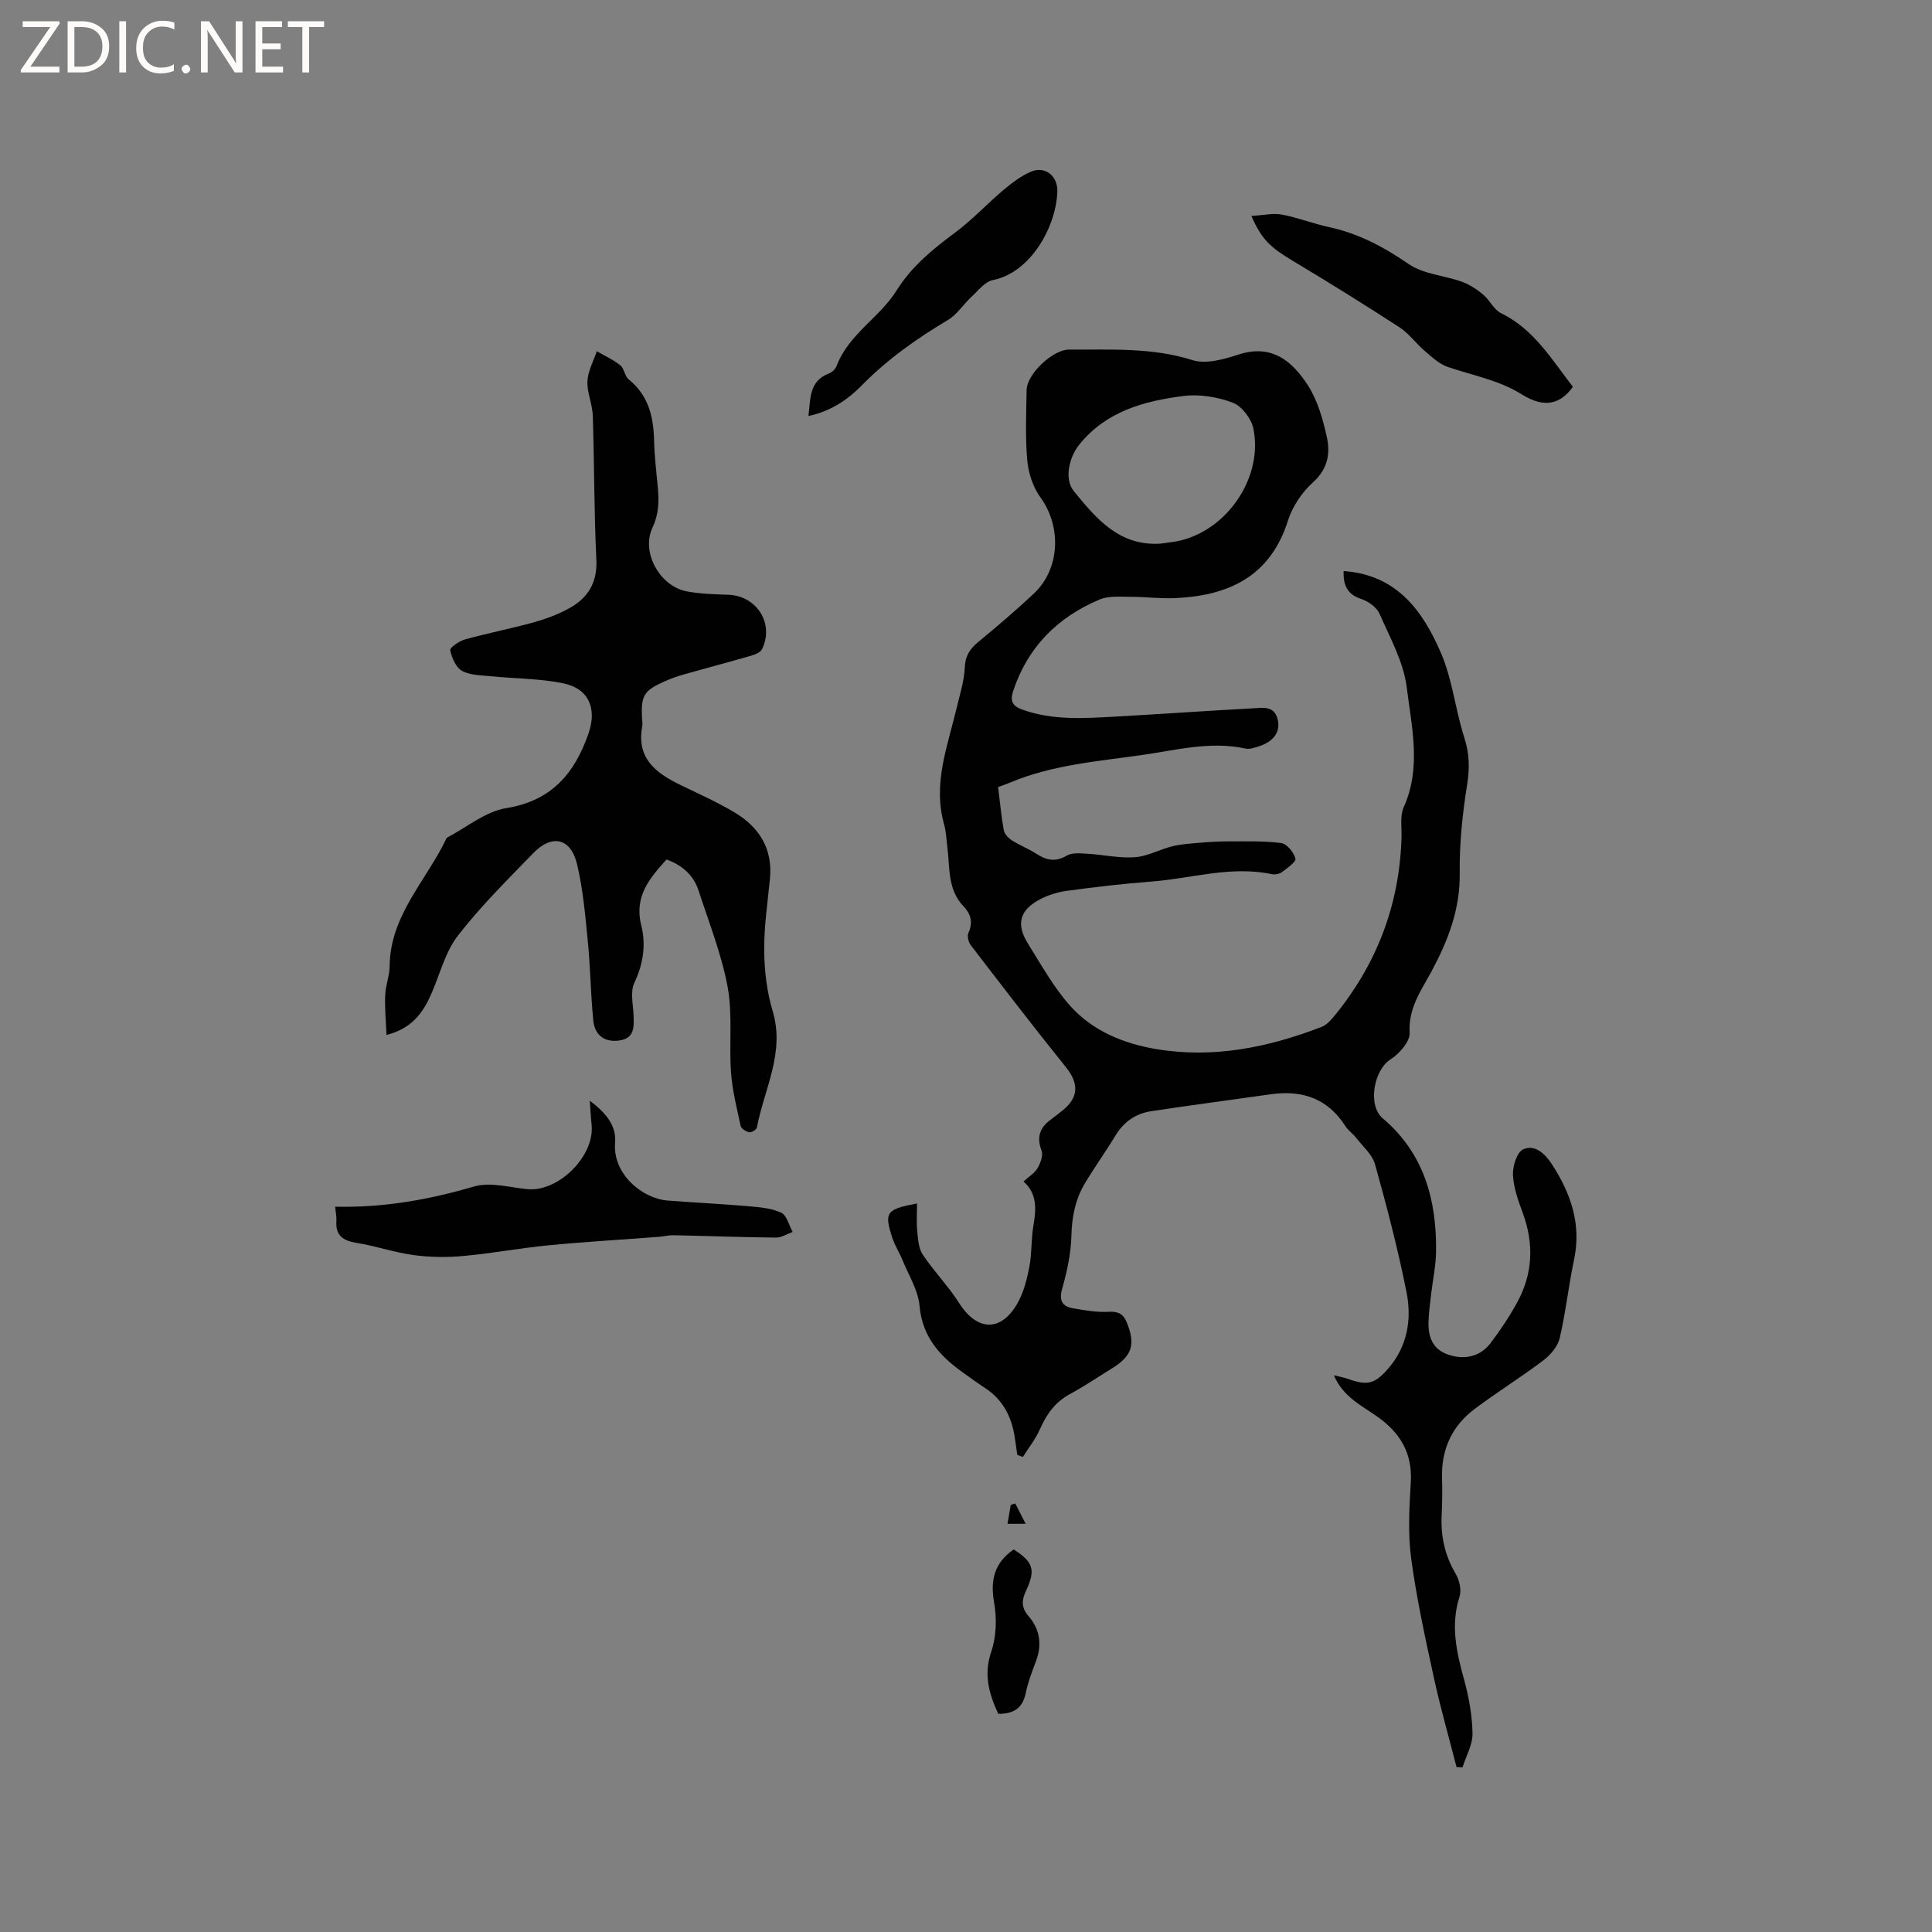 <svg enable-background="new 0 0 400 400" viewBox="0 0 400 400" xmlns="http://www.w3.org/2000/svg"><rect x="0" y="0" width="400" height="400" fill="#808080" stroke="none"/><g fill="#fcfbfa"><path d="m12.4 4.8-6.1 9h6v1.2h-8v-.5l6.1-8.9h-5.7v-1.2h7.6v.4z"/><path d="m14 15v-10.6h3c1.6 0 2.9.5 4 1.4s1.6 2.2 1.6 3.8-.5 3-1.6 3.9-2.4 1.5-4 1.5zm1.4-9.4v8.2h1.6c1.3 0 2.4-.4 3.1-1.1s1.1-1.8 1.1-3.1-.4-2.3-1.2-3-1.8-1-3.1-1z"/><path d="m26.1 4.4v10.6h-1.4v-10.6z"/><path d="m36.1 14.6c-.8.4-1.8.6-2.9.6-1.5 0-2.7-.5-3.6-1.4s-1.4-2.2-1.4-3.8c0-1.7.5-3.1 1.5-4.1s2.3-1.6 3.9-1.6c1 0 1.8.1 2.5.4v1.4c-.8-.4-1.6-.6-2.5-.6-1.2 0-2.1.4-2.9 1.2s-1.1 1.8-1.1 3.2c0 1.3.3 2.3 1 3s1.6 1.1 2.7 1.1c1 0 2-.2 2.7-.7v1.3z"/><path d="m37.6 14.3c0-.2.1-.5.3-.6s.4-.3.6-.3c.3 0 .5.1.6.3s.3.4.3.6-.1.4-.3.6-.4.3-.6.3c-.3 0-.5-.1-.6-.3s-.3-.4-.3-.6z"/><path d="m50.2 15h-1.6l-5.3-8.2c-.2-.2-.3-.5-.4-.7 0 .2.1.7.1 1.5v7.4h-1.4v-10.6h1.7l5.2 8.1c.2.4.4.6.4.7 0-.3-.1-.8-.1-1.5v-7.3h1.4z"/><path d="m58.6 15h-5.7v-10.6h5.5v1.2h-4.1v3.4h3.8v1.2h-3.8v3.6h4.3z"/><path d="m67.1 5.6h-3.1v9.4h-1.4v-9.4h-3v-1.2h7.5z"/></g><path d="m210.61 301.19c-.18-1.25-.34-2.5-.54-3.75-.65-4.16-2.44-7.62-6.04-10.01-1.59-1.05-3.14-2.17-4.69-3.28-4.78-3.42-8.4-7.37-8.96-13.79-.28-3.22-2.24-6.31-3.51-9.43-.64-1.57-1.59-3.02-2.11-4.61-1.74-5.31-1.31-5.95 5.1-7.16 0 1.99-.14 3.86.04 5.69.17 1.66.26 3.58 1.13 4.88 2.32 3.48 5.31 6.53 7.55 10.06 3.73 5.86 8.72 6.05 12.13-.06 1.25-2.24 1.92-4.9 2.41-7.46.53-2.8.36-5.72.84-8.54.57-3.36.83-6.53-2.05-9.12 1.13-1.03 2.31-1.73 2.91-2.77.61-1.05 1.19-2.63.82-3.62-1.04-2.76-.39-4.72 1.86-6.38.85-.63 1.68-1.29 2.51-1.95 3.35-2.69 3.37-5.59.69-8.92-6.7-8.33-13.2-16.8-19.71-25.28-.49-.63-.8-1.9-.49-2.55 1.02-2.18.46-3.96-1.02-5.51-3.35-3.5-2.79-8-3.34-12.23-.2-1.57-.25-3.2-.67-4.71-2.39-8.41.71-16.2 2.6-24.14.66-2.77 1.56-5.56 1.68-8.37.1-2.42 1.07-3.85 2.8-5.28 3.92-3.24 7.81-6.54 11.51-10.02 5.45-5.13 5.73-13.88 1.35-19.9-1.53-2.11-2.48-4.99-2.72-7.61-.44-4.84-.22-9.74-.14-14.62.06-3.35 5.47-8.41 8.83-8.38 8.55.07 17.08-.48 25.51 2.19 2.82.89 6.55-.19 9.61-1.18 6.88-2.21 11.09 1.46 14.29 6.41 2 3.1 3.08 6.94 3.9 10.6.77 3.43.26 6.68-2.84 9.47-2.27 2.04-4.25 4.97-5.17 7.87-3.69 11.7-12.39 15.65-23.56 16.11-3.06.12-6.14-.29-9.2-.28-2.09 0-4.39-.22-6.23.55-8.72 3.66-14.91 9.84-17.93 18.98-.66 2-.2 3.07 1.88 3.82 6.28 2.26 12.74 1.82 19.19 1.46 9.52-.53 19.03-1.21 28.55-1.72 2.02-.11 4.47-.63 5.16 2.34.59 2.52-.83 4.55-3.9 5.53-.89.29-1.92.64-2.78.46-7.28-1.58-14.34.33-21.43 1.34-9.2 1.31-18.55 2.03-27.27 5.69-.76.32-1.54.58-2.51.94.38 3.08.65 6.03 1.17 8.93.14.78.92 1.62 1.64 2.08 1.6 1.03 3.41 1.72 5.01 2.75 2.09 1.35 3.98 1.87 6.38.44 1.12-.67 2.86-.47 4.3-.39 3.28.19 6.57.95 9.81.72 2.6-.18 5.1-1.6 7.69-2.25 1.75-.44 3.59-.56 5.4-.72 2.06-.18 4.14-.31 6.21-.31 3.68.01 7.39-.13 11.01.35 1.17.15 2.59 1.92 2.94 3.21.18.65-1.7 1.98-2.8 2.8-.53.4-1.46.56-2.12.42-8.46-1.78-16.64.91-24.93 1.54-5.8.44-11.59 1.12-17.36 1.9-1.95.26-3.96.86-5.69 1.78-4.22 2.24-5 5.13-2.47 9.18 2.75 4.4 5.31 9.04 8.73 12.87 4.64 5.2 11.07 7.83 17.86 8.96 11.82 1.97 23.18-.35 34.21-4.61.92-.36 1.74-1.2 2.4-1.99 8.94-10.8 13.72-23.19 14.13-37.23.06-2.11-.35-4.47.46-6.27 3.69-8.2 1.63-16.59.63-24.74-.65-5.27-3.46-10.33-5.66-15.33-.59-1.33-2.32-2.55-3.78-3.03-3.02-1-3.72-2.99-3.64-5.78 11.07.76 16.45 8.32 20.2 17.07 2.34 5.47 2.94 11.67 4.78 17.39 1.08 3.35 1.14 6.39.58 9.85-.96 6.02-1.6 12.18-1.52 18.27.1 7.42-2.41 13.9-5.77 20.17-2.19 4.07-4.9 7.7-4.6 12.84.11 1.79-2.12 4.34-3.94 5.5-3.51 2.22-4.79 9.54-1.65 12.2 8.57 7.25 11.2 16.92 11.06 27.62-.04 2.94-.68 5.87-1.02 8.81-.22 1.89-.48 3.78-.54 5.68-.1 3.07.76 5.67 4.02 6.81 3.38 1.18 6.68.46 8.82-2.36 2.04-2.69 3.94-5.53 5.55-8.49 3.21-5.91 3.47-12.08 1.13-18.43-.94-2.56-1.92-5.26-2.04-7.93-.08-1.8.84-4.71 2.13-5.28 2.41-1.06 4.49.89 5.91 3.06 3.93 6.04 6.17 12.42 4.61 19.8-1.14 5.38-1.72 10.89-2.97 16.24-.4 1.71-1.9 3.47-3.36 4.58-4.64 3.51-9.6 6.59-14.25 10.08-4.71 3.54-6.94 8.4-6.75 14.36.08 2.54.04 5.09-.08 7.63-.21 4.34.65 8.34 2.9 12.14.78 1.31 1.24 3.36.8 4.74-1.89 5.89-.64 11.43.93 17.11 1 3.63 1.69 7.44 1.76 11.18.04 2.33-1.33 4.69-2.07 7.04-.41-.02-.82-.04-1.24-.06-1.58-6.18-3.35-12.31-4.7-18.54-1.78-8.17-3.58-16.37-4.69-24.64-.7-5.19-.39-10.56-.08-15.82.35-5.95-2.18-10.16-6.8-13.46-3.33-2.37-7.21-4.14-9.13-8.66 1.17.3 2.06.45 2.9.75 4.02 1.42 5.53 1.1 8.31-2.08 4.01-4.6 4.96-10.2 3.84-15.84-1.77-8.91-4.08-17.73-6.52-26.49-.58-2.07-2.57-3.75-3.98-5.57-.65-.83-1.59-1.45-2.15-2.33-3.67-5.76-8.98-7.54-15.49-6.61-8.26 1.18-16.54 2.25-24.78 3.51-3.15.48-5.63 2.2-7.34 5.03-2.03 3.35-4.32 6.53-6.33 9.89-1.99 3.33-2.71 6.96-2.8 10.92-.09 3.64-.91 7.34-1.9 10.87-.7 2.48-.03 3.69 2.24 4.09 2.45.43 4.97.86 7.43.72 1.98-.11 2.99.5 3.68 2.17 1.89 4.61 1.13 6.98-3.11 9.59-2.89 1.78-5.7 3.69-8.68 5.3-3.08 1.67-4.84 4.22-6.21 7.33-.89 2.01-2.32 3.78-3.5 5.66-.41-.13-.79-.29-1.16-.45zm29.72-188.64c1.45-.23 2.94-.34 4.35-.71 9.76-2.55 16.83-13.25 14.82-23.1-.42-2.05-2.38-4.65-4.25-5.36-3.17-1.2-6.93-1.82-10.28-1.39-8.11 1.05-15.93 3.15-21.5 10.04-2.09 2.58-3.22 7.13-1.13 9.68 4.64 5.69 9.43 11.42 17.99 10.84z" fill="#010102"/><path d="m137.99 177.95c-3.54 3.95-6.76 7.63-5.2 13.76.96 3.79.41 7.88-1.45 11.76-.9 1.88-.24 4.54-.16 6.84.08 2.34.18 4.63-2.88 5.1-2.98.47-5.15-.97-5.46-4.09-.55-5.46-.6-10.97-1.14-16.43-.52-5.34-.99-10.74-2.22-15.94-1.29-5.45-5.19-6.33-9.08-2.31-5.36 5.54-10.9 11-15.6 17.08-2.63 3.4-3.72 7.99-5.5 12.05-1.71 3.89-4.01 7.17-9.28 8.51-.12-2.96-.38-5.62-.27-8.27.08-1.99.9-3.97.92-5.95.09-10.61 7.69-17.82 11.82-26.6 4.09-2.13 7.98-5.44 12.3-6.14 9.43-1.52 14.18-7.2 17.05-15.45 1.81-5.19.06-9.31-5.23-10.4-4.82-.99-9.85-.95-14.79-1.45-2.09-.21-4.4-.18-6.14-1.11-1.28-.69-2.13-2.71-2.47-4.29-.11-.52 1.84-1.9 3.04-2.23 4.69-1.3 9.48-2.22 14.17-3.52 2.53-.7 5.05-1.63 7.35-2.89 3.89-2.12 5.93-5.26 5.7-10.08-.48-9.95-.42-19.92-.74-29.88-.08-2.38-1.22-4.75-1.11-7.09.1-2.09 1.25-4.14 1.94-6.21 1.63.95 3.39 1.73 4.85 2.9.83.67.93 2.26 1.76 2.93 4.08 3.3 5.14 7.71 5.25 12.65.07 3.28.49 6.55.78 9.82.25 2.83.21 5.41-1.11 8.22-2.42 5.16 1.56 12.18 7.15 13.21 2.79.51 5.68.59 8.53.69 5.9.19 9.59 5.97 7 11.26-.33.67-1.44 1.12-2.27 1.36-4.57 1.32-9.18 2.53-13.77 3.83-1.42.4-2.83.9-4.18 1.5-4.25 1.9-4.83 2.9-4.64 7.48.03.64.17 1.29.05 1.9-1.2 6.5 2.79 9.55 7.82 12 3.8 1.85 7.69 3.57 11.31 5.74 5.08 3.04 7.93 7.49 7.32 13.72-.48 4.95-1.24 9.92-1.19 14.87.04 4.18.54 8.5 1.74 12.48 2.62 8.66-1.75 16.17-3.25 24.15-.08.44-1.1 1.08-1.56.99-.68-.12-1.68-.73-1.8-1.29-.8-3.68-1.73-7.37-2-11.11-.43-5.88.36-11.94-.7-17.67-1.26-6.8-3.87-13.35-6.02-19.97-1.04-3.17-3.36-5.25-6.64-6.43z" fill="#010102"/><path d="m69.39 249.83c10.11.25 19.48-1.47 28.81-4.19 3.33-.97 7.32.22 11 .56 6.5.61 14.01-6.94 13.28-13.4-.16-1.42-.22-2.86-.37-4.91 3.34 2.51 5.55 5.16 5.24 8.75-.54 6.33 5.55 11.51 10.89 11.92 5.59.43 11.19.7 16.77 1.18 2.29.2 4.72.39 6.74 1.34 1.15.54 1.59 2.6 2.36 3.98-1.15.41-2.31 1.18-3.45 1.17-7.09-.07-14.18-.34-21.27-.49-.94-.02-1.88.24-2.82.32-7.68.59-15.38 1.03-23.04 1.77-5.89.57-11.72 1.68-17.61 2.21-3.4.31-6.91.27-10.3-.19-3.97-.54-7.82-1.89-11.78-2.52-2.85-.46-4.42-1.54-4.19-4.61.05-.83-.15-1.68-.26-2.89z" fill="#010102"/><path d="m259.09 44.71c2.49-.14 4.46-.63 6.28-.29 3.31.62 6.5 1.89 9.8 2.6 6.1 1.32 11.35 4.12 16.5 7.66 3.04 2.09 7.32 2.33 10.97 3.64 1.59.57 3.11 1.57 4.42 2.66 1.37 1.13 2.2 3.12 3.7 3.85 6.84 3.34 10.52 9.61 14.89 15.25-2.52 3.54-5.84 4.53-10.53 1.6-4.84-3.02-10.19-3.93-15.35-5.7-1.76-.6-3.29-2.03-4.75-3.28-1.83-1.56-3.29-3.64-5.27-4.93-7.26-4.72-14.62-9.29-22.05-13.74-4.66-2.8-6.46-4.38-8.61-9.32z" fill="#010102"/><path d="m167.38 86.13c.45-3.58.08-7.23 4.26-8.82.63-.24 1.33-.9 1.56-1.52 2.46-6.58 8.89-9.98 12.45-15.68 3.08-4.93 7.46-8.53 12.1-11.96 3.54-2.62 6.57-5.92 9.95-8.77 1.75-1.47 3.65-2.93 5.73-3.83 2.9-1.26 5.56.86 5.48 4.03-.18 7.18-5.43 16.85-13.36 18.41-1.65.33-3.05 2.21-4.45 3.5-1.67 1.54-2.95 3.64-4.84 4.76-6.49 3.86-12.58 8.17-17.89 13.59-2.98 3.03-6.48 5.33-10.99 6.29z" fill="#010102"/><path d="m206.67 354.83c-1.89-4.14-3.06-8.07-1.46-12.8 1.07-3.15 1.2-6.94.61-10.24-.84-4.71.1-8.27 4.06-10.99 4.01 2.59 4.6 4.15 2.56 8.53-.96 2.06-1.01 3.52.57 5.35 2.29 2.66 2.76 5.85 1.48 9.24-.82 2.18-1.67 4.38-2.13 6.64-.66 3.22-2.64 4.29-5.69 4.27z" fill="#010102"/><path d="m208.59 315.49c.27-1.56.47-2.74.68-3.93.31-.09.62-.19.93-.28.64 1.26 1.29 2.52 2.15 4.21-1.57 0-2.44 0-3.76 0z" fill="#010102"/></svg>